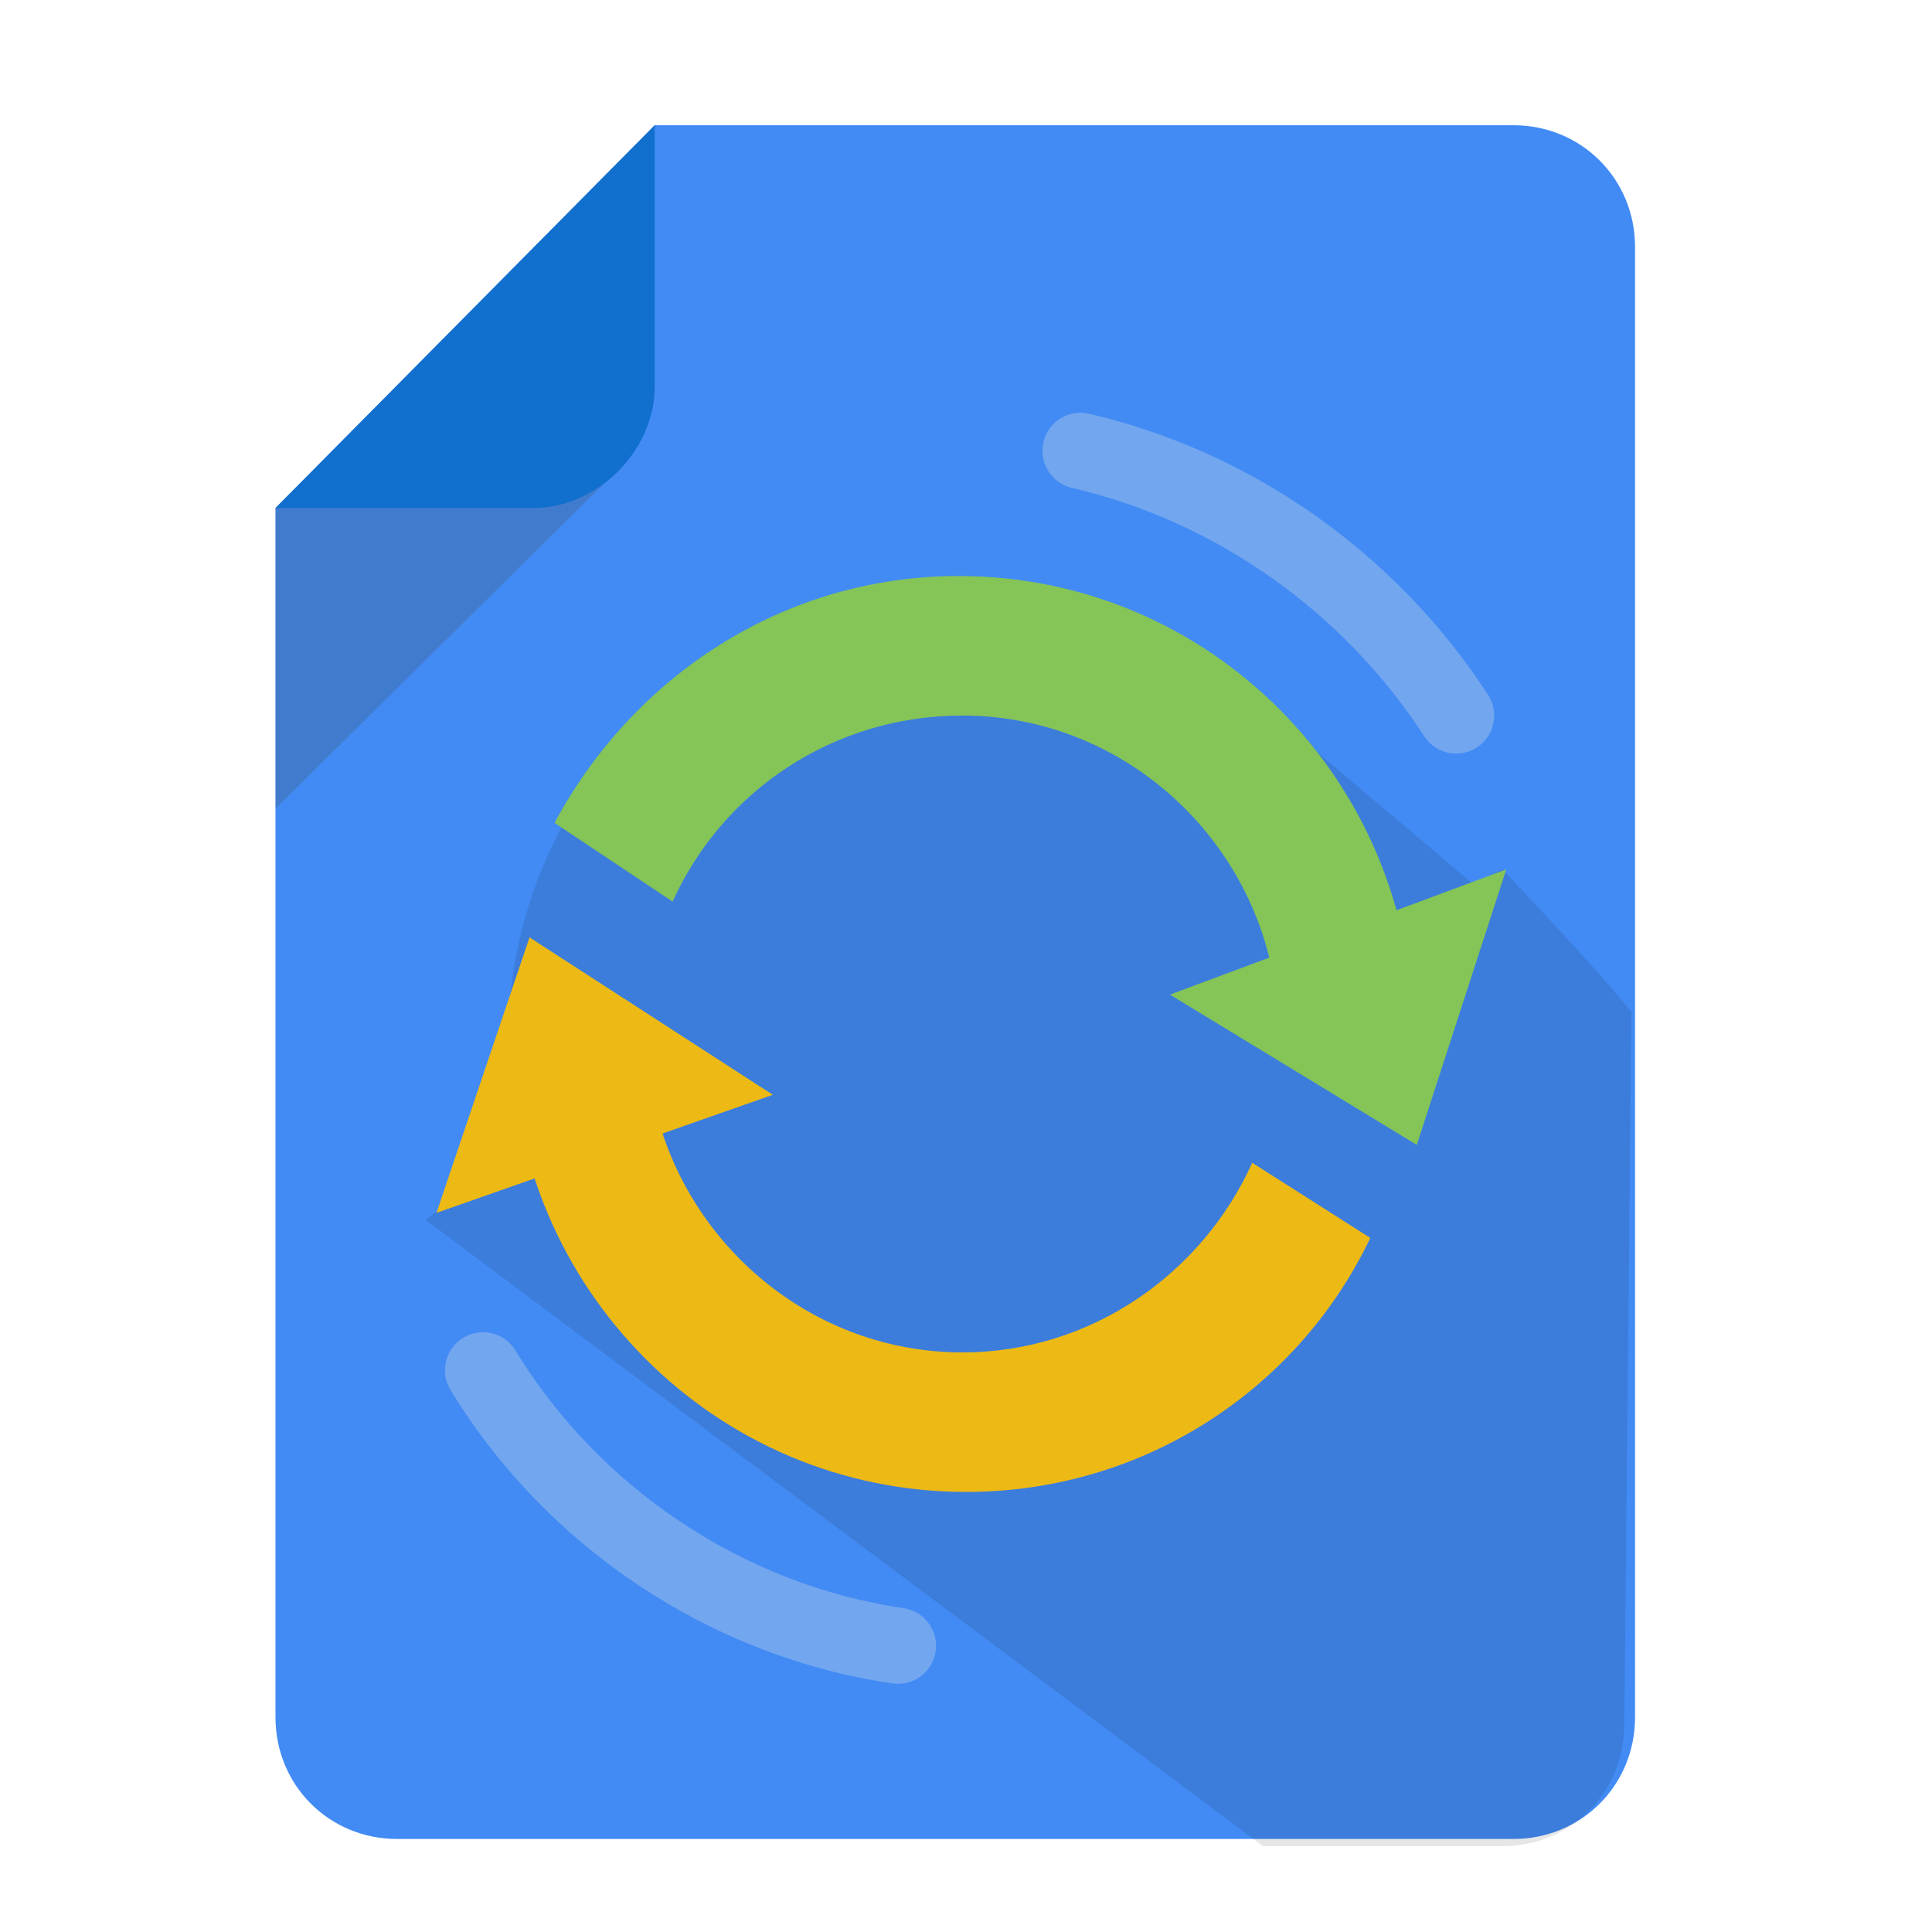 <svg id="Layer_1" xmlns="http://www.w3.org/2000/svg" viewBox="0 0 54 54"><style>.st0{fill:#edb914}.st1{opacity:.2;fill:#3c3c3b}.st2{fill:#c1910a}.st3{fill:#004a54}.st4{opacity:.1}.st5{fill:#46ace1}.st6{fill:#ff5046}.st7{fill:#46b879}.st8{opacity:.2}.st9{fill:#26844e}.st10{fill:#fcd22f}.st11{fill:#428bf4}.st12{fill:#e3e3e3}.st13{fill:#293e4c}.st14{opacity:.4}.st15{fill:#5cd5ff}.st16{fill:#cacaca}.st17{fill:#ff5955}.st18{fill:#ff5148}.st19,.st20{fill:#FFF}.st20,.st21{opacity:.2}.st21{enable-background:new}.st22{fill:#85c457}.st23{fill:#116fce}.st24{opacity:.3;fill:none;stroke:#e3e3e3;stroke-width:2.126;stroke-linecap:round;stroke-miterlimit:10}.st25{fill:#ffdb4a}.st26{fill:#4b4b4b}.st27{opacity:.1;fill:#010000}.st28{fill:#6fbc33}.st29{fill:#af890e}.st30{fill:#76d9fc}.st31{fill-rule:evenodd;clip-rule:evenodd}.st31,.st32{fill:#00a936}.st33{fill:#010000}.st34{fill:#30261b}.st35{fill:#fcd22e}.st36{fill:#fd7600}.st37{opacity:.3}.st38{fill:#f0f0f0}.st39{fill:#b2c61e}.st40{fill:#00b7f1}.st41{opacity:.2;fill:#010000}.st42{opacity:.3;fill:#010000}.st43{fill:#0084fd}.st44{fill:#f7534f}.st45{fill:#54301d}.st46{fill:#ffe4c0}.st47{opacity:.3;fill:#1e0e00}.st48{opacity:.2}.st48,.st49,.st50{fill:#1e0e00}.st50,.st51{opacity:.1}.st51{fill:#FFF}.st52{opacity:.15;fill:#1e0e00}.st53{fill:#78f1ff}.st54{fill:#efefef}.st55{fill:#29353f}.st56{fill:#9dd643}.st57{fill:none;stroke:#293e4c;stroke-width:3;stroke-miterlimit:10}.st58{opacity:.15;enable-background:new}.st59{fill:#0068ba}.st60{fill:#ededed}.st61{fill:#27c15a}.st62{opacity:.3}.st62,.st63{fill:#5b5b5b}.st64{fill:#ececec}.st65{fill:#ffd59b}.st66{fill:#f7cc9a}.st67{fill:#ff8080}.st68{fill:#77503b}.st69{fill:#513123}.st70{opacity:.5;fill:#FFF}.st71{fill:#70462d}.st72{opacity:.15;fill:#010101}.st73{fill:#6d4735}.st74{opacity:.1;fill:#010101}.st75{opacity:.3}.st75,.st76{fill-rule:evenodd;clip-rule:evenodd}.st76{fill:#073b44}.st77{fill:#ffd79d}.st78{opacity:.29}.st79{fill:#ddb890}.st80{opacity:.4}.st80,.st81{fill:#e9b980}.st82{fill:#a0a0a0}</style><path class="st11" d="M42.3 3.5c1.9 0 3.4 1.5 3.4 3.4V48c0 1.9-1.5 3.4-3.4 3.4H11.1c-1.9 0-3.4-1.5-3.4-3.4V14.2L18.3 3.5h24z"/><path class="st1" d="M7.7 14.2l9.4-.9-9.4 9.3z"/><path class="st23" d="M14.9 14.2H7.7L18.3 3.5v7.3c0 1.8-1.6 3.4-3.4 3.4z"/><path class="st4" d="M45.6 28.3c-.6-.8-2.2-2.5-3.6-4-1.1.5-.4.4-.6.6l-5.2-4.4-.1.1c-2.3-2.6-5.6-4.2-9.3-4.2-6.9 0-12.6 5.7-12.6 12.7 0 3.5-.4-.7 1.9 1.6l-4.2 3.4 23.4 17.5H42c1.9 0 3.4-1.5 3.4-3.4l.2-19.9z"/><path class="st0" d="M12.2 33.9l2.6-7.7 6.8 4.4z"/><path class="st22" d="M18.8 25.2c1.4-3.1 4.5-5.2 8.1-5.2 4.6 0 8.4 3.6 8.8 8.1l.5-.8 3.3 2.1v-.5c0-7.1-5.7-12.8-12.7-12.8-4.9 0-9.1 2.8-11.3 6.9l3.3 2.2z"/><path class="st0" d="M35 32.5c-1.4 3.1-4.5 5.3-8.1 5.3-4.2 0-7.7-3-8.6-6.9l-4-2.7v.7C14.3 36 20 41.7 27 41.7c5 0 9.3-2.9 11.3-7.1L35 32.5z"/><path class="st22" d="M42.1 24.3L39.6 32l-6.9-4.2z"/><path class="st24" d="M25.1 46c-4.8-.7-9.1-3.6-11.6-7.7M30.2 12.6c4.3 1 8.1 3.7 10.5 7.4"/></svg>